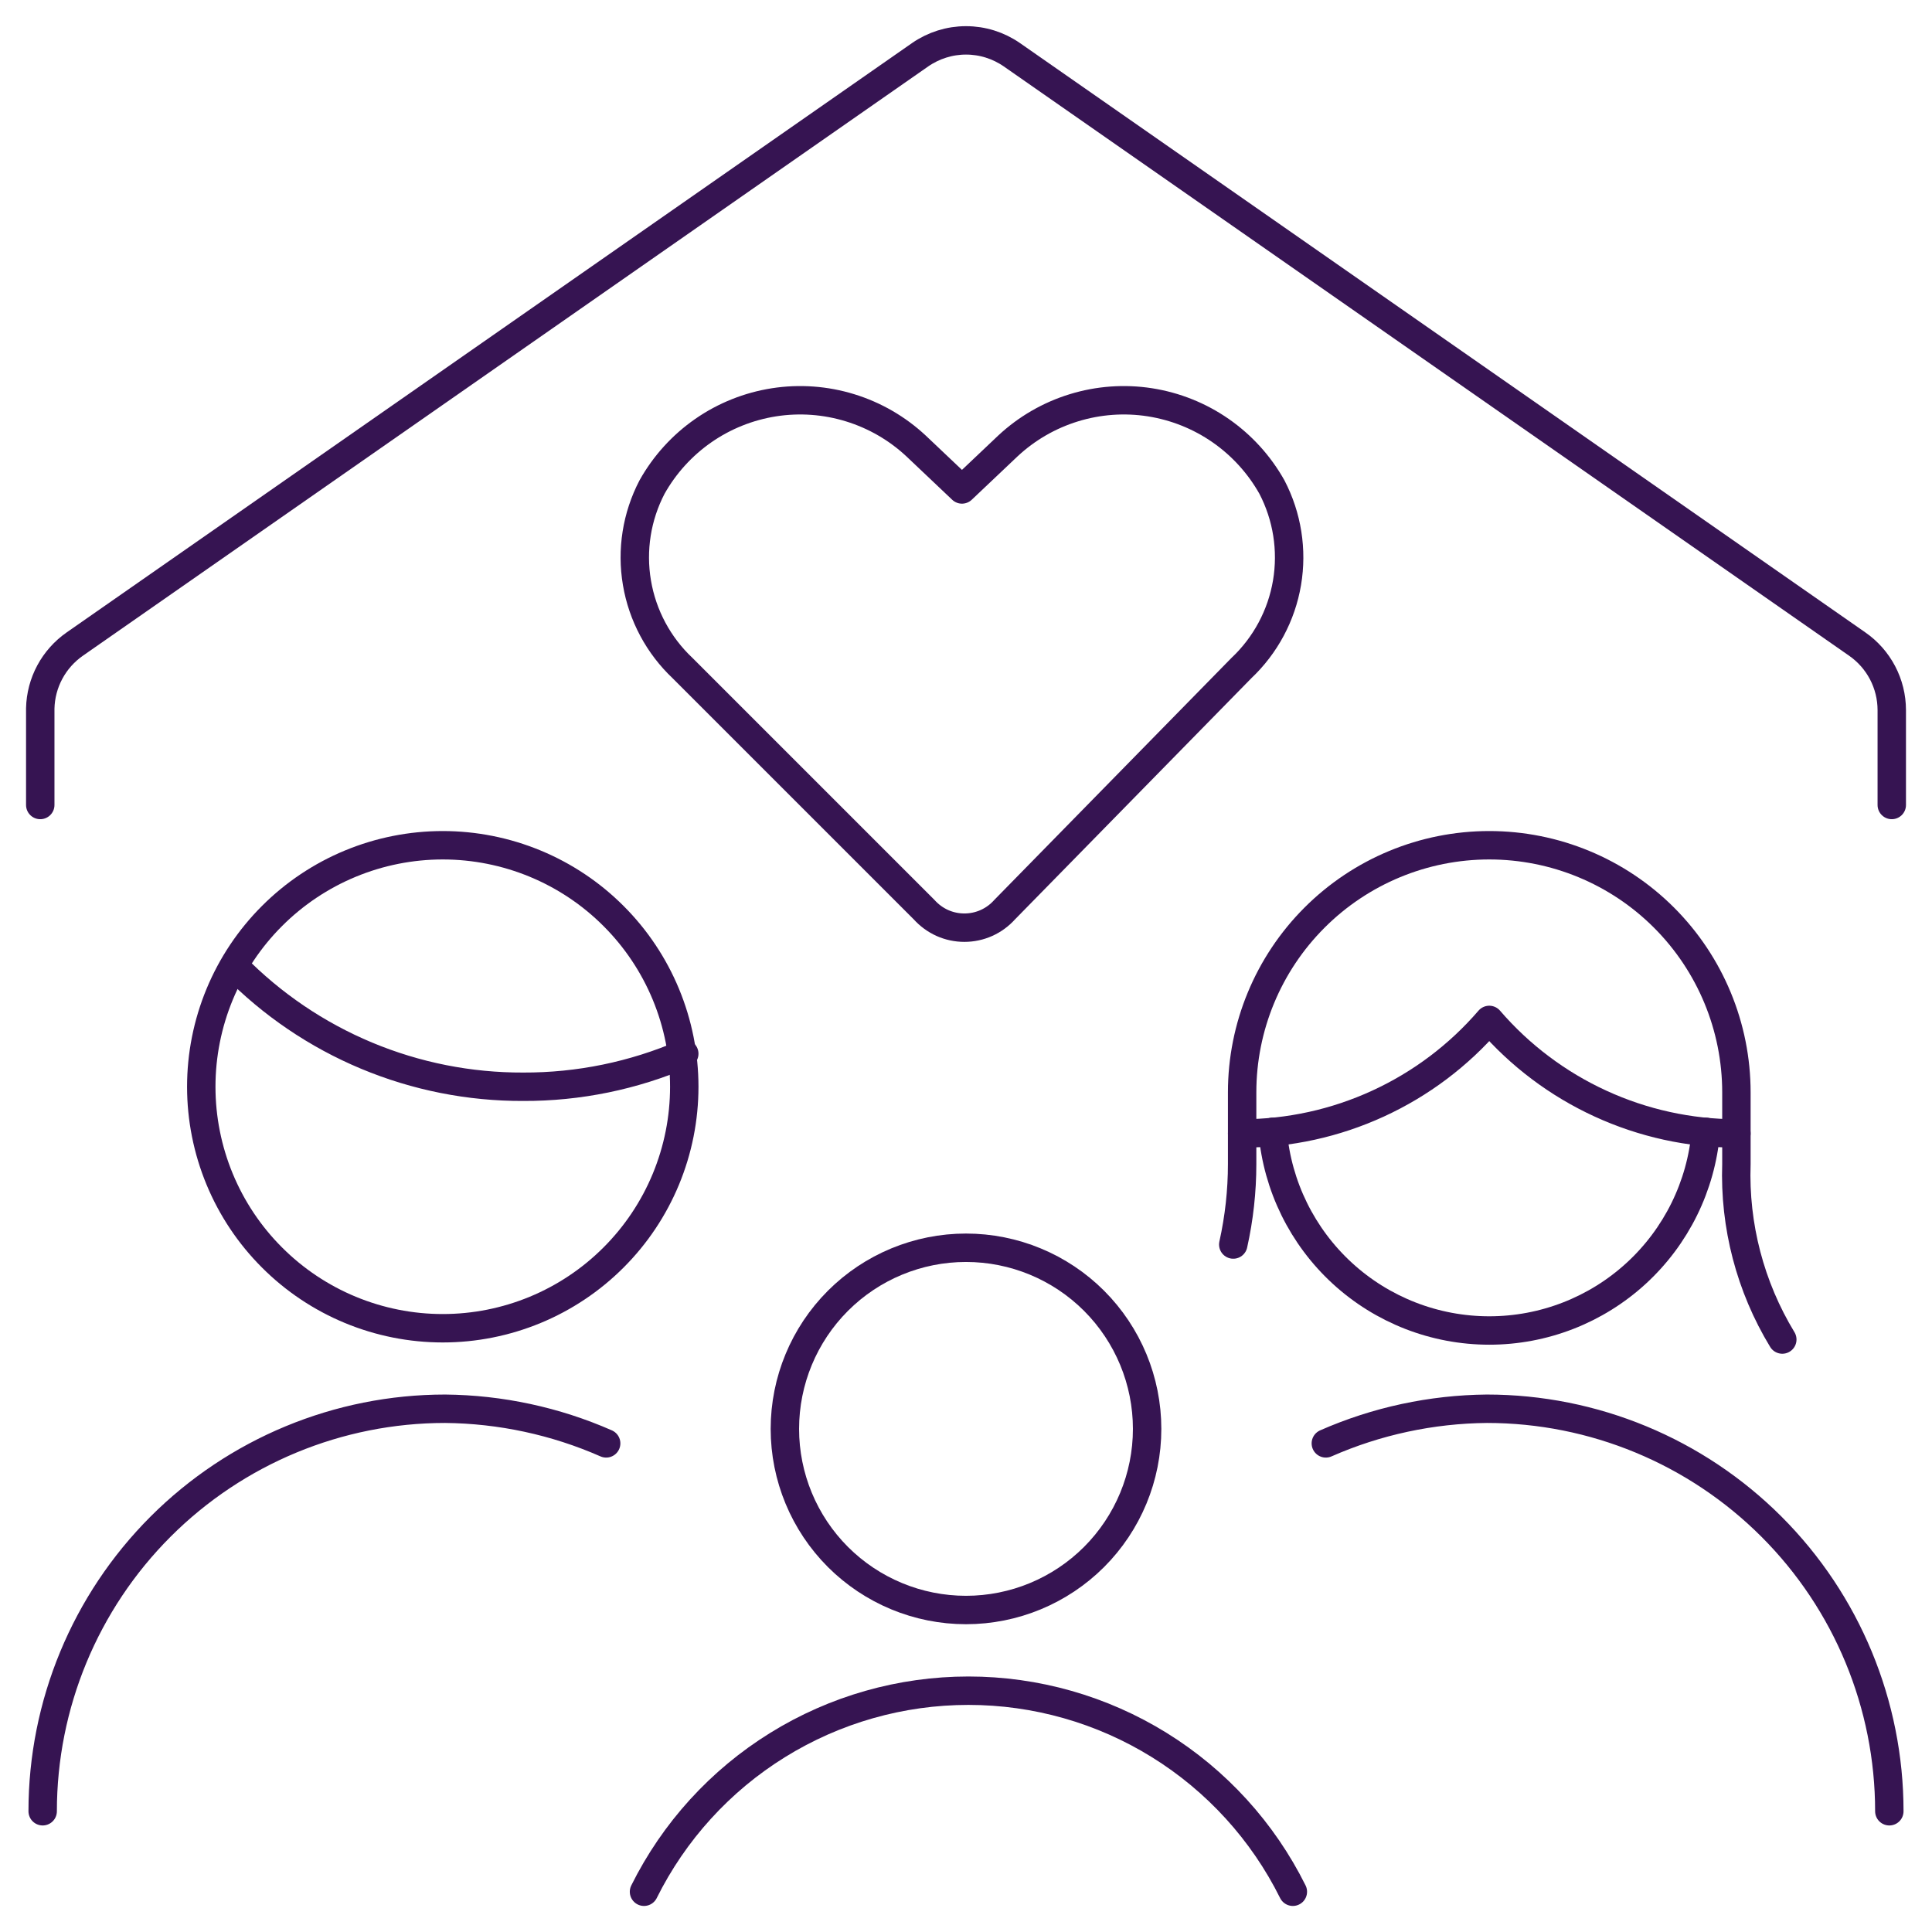 <svg width="68" height="68" viewBox="0 0 68 68" fill="none" xmlns="http://www.w3.org/2000/svg">
<g clip-path="url(#clip0_7870_5325)">
<path d="M35.36 32.017C35.182 32.216 34.964 32.376 34.719 32.486C34.475 32.595 34.211 32.651 33.943 32.651C33.676 32.651 33.411 32.595 33.167 32.486C32.923 32.376 32.705 32.216 32.526 32.017L24.026 23.517C23.177 22.717 22.612 21.661 22.418 20.51C22.223 19.359 22.41 18.177 22.95 17.142C23.393 16.352 24.01 15.673 24.754 15.156C25.498 14.639 26.35 14.299 27.245 14.159C28.14 14.02 29.055 14.086 29.921 14.353C30.787 14.619 31.581 15.079 32.243 15.697L33.858 17.227L35.473 15.697C36.135 15.079 36.929 14.619 37.795 14.353C38.661 14.086 39.576 14.02 40.471 14.159C41.366 14.299 42.218 14.639 42.962 15.156C43.706 15.673 44.323 16.352 44.767 17.142C45.306 18.177 45.493 19.359 45.299 20.51C45.105 21.661 44.539 22.717 43.69 23.517L35.36 32.017Z" stroke="#361452" stroke-linecap="round" stroke-linejoin="round"/>
<path d="M1.417 28.333V24.933C1.427 24.486 1.542 24.048 1.754 23.654C1.966 23.26 2.268 22.922 2.635 22.667L32.385 1.927C32.86 1.598 33.423 1.421 34 1.421C34.578 1.421 35.141 1.598 35.615 1.927L65.365 22.667C65.741 22.927 66.047 23.274 66.26 23.679C66.472 24.083 66.583 24.533 66.584 24.99V28.333" stroke="#361452" stroke-linecap="round" stroke-linejoin="round"/>
<path d="M7.084 38.25C7.084 39.366 7.304 40.471 7.731 41.503C8.158 42.534 8.784 43.471 9.574 44.26C10.363 45.05 11.3 45.676 12.331 46.103C13.362 46.53 14.468 46.75 15.584 46.75C16.7 46.75 17.805 46.53 18.837 46.103C19.868 45.676 20.805 45.05 21.594 44.26C22.384 43.471 23.01 42.534 23.437 41.503C23.864 40.471 24.084 39.366 24.084 38.25C24.084 37.134 23.864 36.029 23.437 34.997C23.01 33.966 22.384 33.029 21.594 32.24C20.805 31.45 19.868 30.824 18.837 30.397C17.805 29.97 16.7 29.75 15.584 29.75C14.468 29.75 13.362 29.97 12.331 30.397C11.3 30.824 10.363 31.45 9.574 32.24C8.784 33.029 8.158 33.966 7.731 34.997C7.304 36.029 7.084 37.134 7.084 38.25Z" stroke="#361452" stroke-linecap="round" stroke-linejoin="round"/>
<path d="M8.245 34C9.571 35.352 11.153 36.425 12.901 37.155C14.648 37.885 16.523 38.257 18.417 38.25C20.366 38.257 22.295 37.861 24.084 37.088" stroke="#361452" stroke-linecap="round" stroke-linejoin="round"/>
<path d="M62.731 47.147C61.602 45.289 61.041 43.142 61.116 40.97V38.448C61.116 36.141 60.199 33.929 58.568 32.298C56.937 30.666 54.724 29.75 52.417 29.75C50.11 29.75 47.898 30.666 46.267 32.298C44.635 33.929 43.719 36.141 43.719 38.448V40.97C43.719 41.923 43.614 42.873 43.407 43.803" stroke="#361452" stroke-linecap="round" stroke-linejoin="round"/>
<path d="M43.719 39.893C45.37 39.891 47.002 39.533 48.503 38.843C50.004 38.154 51.339 37.15 52.417 35.898C53.495 37.15 54.83 38.154 56.331 38.843C57.832 39.533 59.464 39.891 61.115 39.893" stroke="#361452" stroke-linecap="round" stroke-linejoin="round"/>
<path d="M44.796 39.837C44.961 41.745 45.835 43.521 47.246 44.816C48.657 46.111 50.502 46.829 52.418 46.829C54.333 46.829 56.178 46.111 57.589 44.816C59 43.521 59.875 41.745 60.039 39.837" stroke="#361452" stroke-linecap="round" stroke-linejoin="round"/>
<path d="M21.335 50.802C19.548 50.016 17.62 49.602 15.669 49.583C11.911 49.583 8.308 51.076 5.651 53.733C2.995 56.389 1.502 59.993 1.502 63.75" stroke="#361452" stroke-linecap="round" stroke-linejoin="round"/>
<path d="M46.665 50.802C48.452 50.016 50.38 49.602 52.332 49.583C56.089 49.583 59.692 51.076 62.349 53.733C65.006 56.389 66.498 59.993 66.498 63.75" stroke="#361452" stroke-linecap="round" stroke-linejoin="round"/>
<path d="M27.625 50.292C27.625 51.983 28.297 53.604 29.492 54.8C30.688 55.995 32.309 56.667 34 56.667C35.691 56.667 37.312 55.995 38.508 54.8C39.703 53.604 40.375 51.983 40.375 50.292C40.375 48.601 39.703 46.98 38.508 45.784C37.312 44.588 35.691 43.917 34 43.917C32.309 43.917 30.688 44.588 29.492 45.784C28.297 46.98 27.625 48.601 27.625 50.292Z" stroke="#361452" stroke-linecap="round" stroke-linejoin="round"/>
<path d="M22.667 66.583C23.723 64.458 25.351 62.669 27.369 61.419C29.386 60.169 31.712 59.507 34.085 59.507C36.459 59.507 38.785 60.169 40.802 61.419C42.819 62.669 44.448 64.458 45.504 66.583" stroke="#361452" stroke-linecap="round" stroke-linejoin="round"/>
</g>
<defs>
<clipPath id="clip0_7870_5325">
<rect width="68" height="68" fill="white"/>
</clipPath>
</defs>
</svg>
